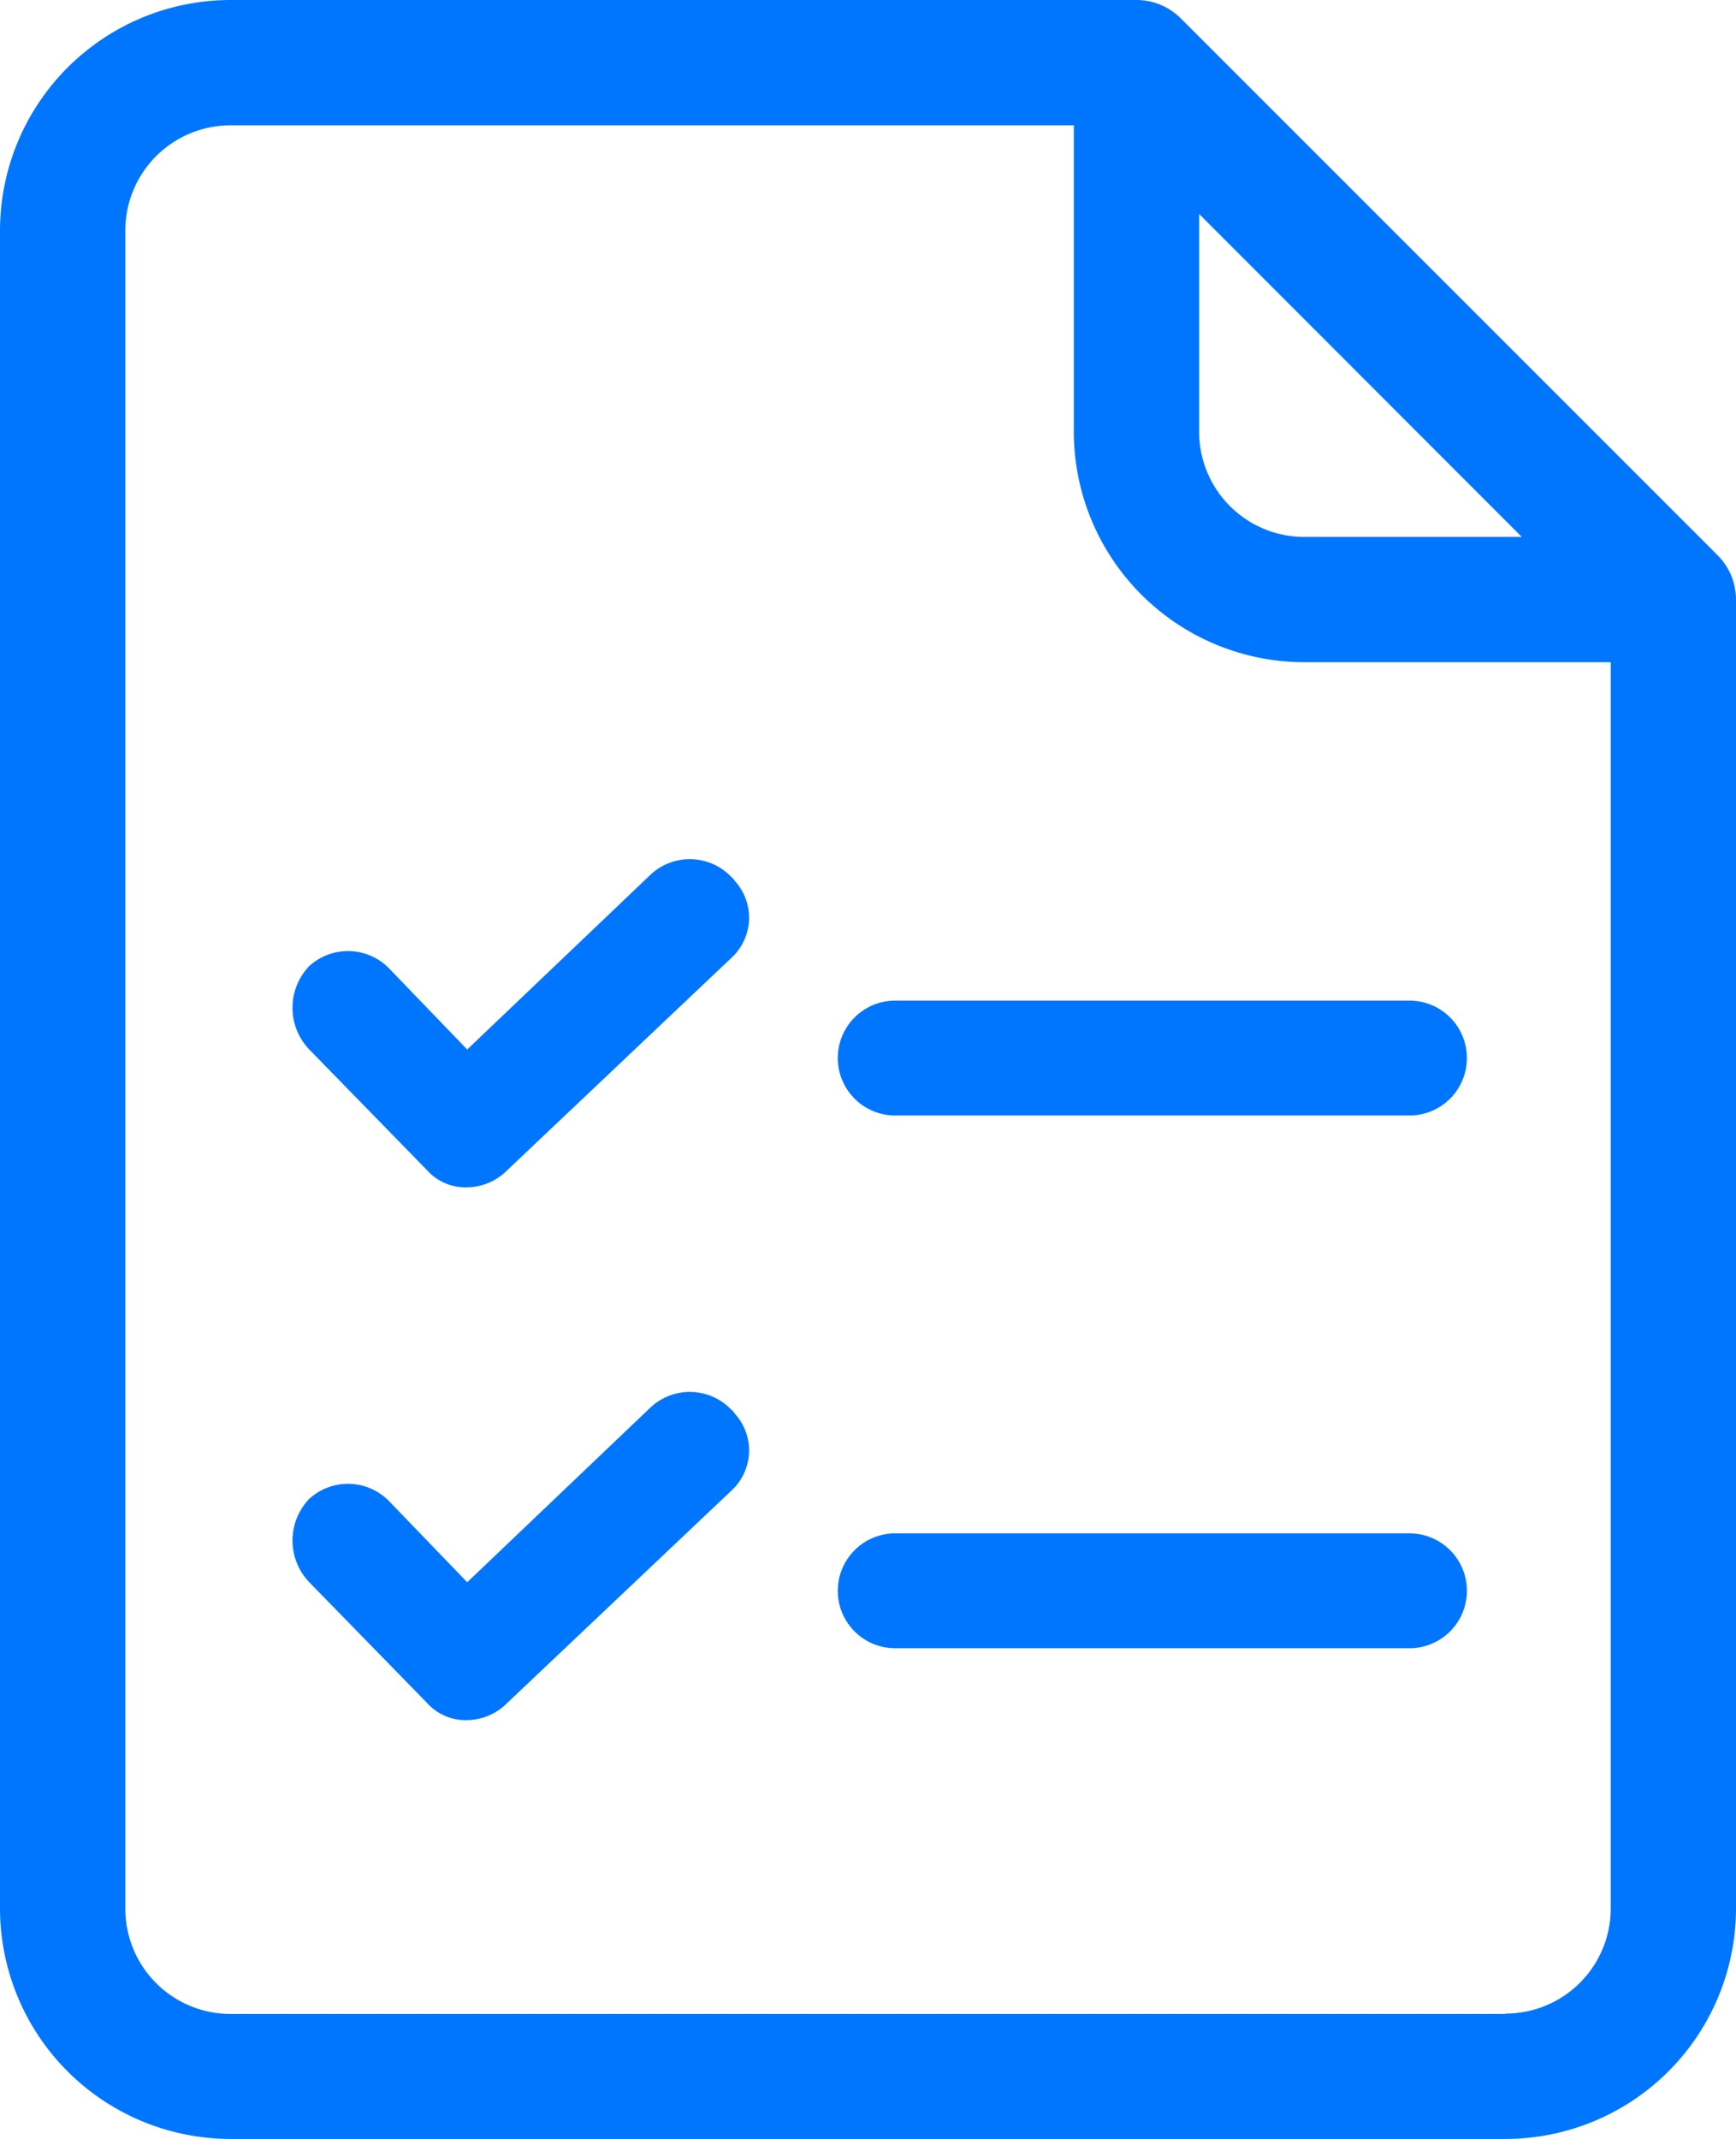 <svg xmlns="http://www.w3.org/2000/svg" width="23.728" height="29.232" viewBox="0 0 23.728 29.232">
  <g id="symbol-3" transform="translate(0 0)">
    <path id="Path_9276" data-name="Path 9276" d="M71.677,7.589,64.339.251A.856.856,0,0,0,63.733,0H51.35A3.153,3.153,0,0,0,48.2,3.15V26.082a3.153,3.153,0,0,0,3.15,3.15H68.778a3.153,3.153,0,0,0,3.15-3.15V8.195a.856.856,0,0,0-.251-.606ZM64.59,2.924,69,7.338H66.026A1.438,1.438,0,0,1,64.59,5.9Zm4.189,24.6H51.35a1.438,1.438,0,0,1-1.437-1.437V3.15A1.438,1.438,0,0,1,51.35,1.713H62.877V5.9a3.153,3.153,0,0,0,3.15,3.15h4.189V26.082A1.438,1.438,0,0,1,68.778,27.519Z" transform="translate(-48.2 0)" fill="#0076ff"/>
    <g id="Group_4846" data-name="Group 4846" transform="translate(0.067)">
      <path id="Path_10248" data-name="Path 10248" d="M105.379,230.556a.785.785,0,0,0-1.1-.039l-2.512,2.395-1.06-1.1a.785.785,0,0,0-1.1-.039.824.824,0,0,0,0,1.138l1.609,1.649a.707.707,0,0,0,.55.236.785.785,0,0,0,.55-.236l3.062-2.9a.746.746,0,0,0,.045-1.054C105.41,230.586,105.4,230.571,105.379,230.556Z" transform="translate(-95.448 -218.569)" fill="#0076ff"/>
      <path id="Path_10249" data-name="Path 10249" d="M206.362,256.034h-7.029a.785.785,0,0,0,0,1.57h7.029a.785.785,0,0,0,0-1.57Z" transform="translate(-187.164 -242.359)" fill="#0076ff"/>
      <path id="Path_10252" data-name="Path 10252" d="M105.379,314.148a.785.785,0,0,0-1.1-.039l-2.512,2.395-1.06-1.1a.785.785,0,0,0-1.1-.039.824.824,0,0,0,0,1.138l1.609,1.649a.707.707,0,0,0,.55.236.785.785,0,0,0,.55-.236l3.062-2.9a.746.746,0,0,0,.045-1.054C105.41,314.177,105.4,314.162,105.379,314.148Z" transform="translate(-95.448 -294.88)" fill="#0076ff"/>
      <path id="Path_10253" data-name="Path 10253" d="M206.362,339.626h-7.029a.785.785,0,0,0,0,1.57h7.029a.785.785,0,1,0,0-1.57Z" transform="translate(-187.164 -318.67)" fill="#0076ff"/>
    </g>
  </g>
</svg>

